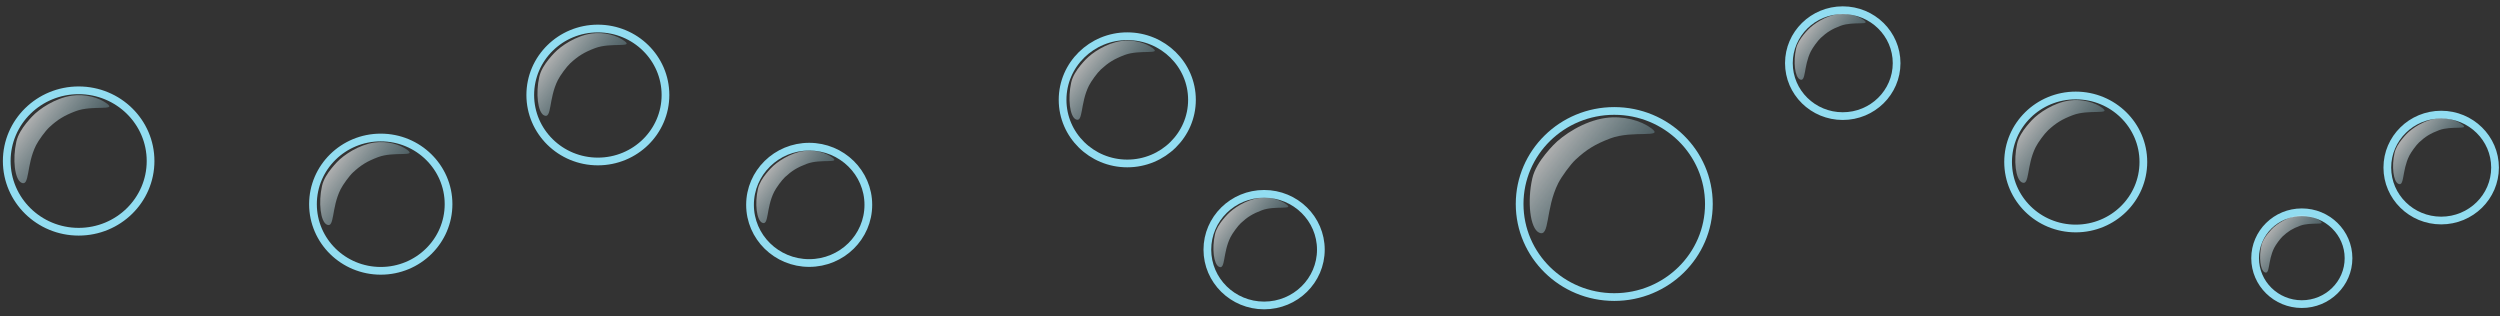 <?xml version="1.0" encoding="UTF-8"?>
<svg width="324px" height="41px" viewBox="0 0 324 41" version="1.1" xmlns="http://www.w3.org/2000/svg" xmlns:xlink="http://www.w3.org/1999/xlink">
    <rect x="0" y="0" width="324" height="41" fill="#333333" stroke="none"/>
    <!-- Generator: Sketch 51.2 (57519) - http://www.bohemiancoding.com/sketch -->
    <title>bubbles</title>
    <desc>Created with Sketch.</desc>
    <defs>
        <linearGradient x1="0%" y1="43.06%" x2="147.519%" y2="50%" id="linearGradient-1">
            <stop stop-color="#FFFFFF" stop-opacity="0.615" offset="0%"></stop>
            <stop stop-color="#5AC5E1" stop-opacity="0" offset="100%"></stop>
        </linearGradient>
    </defs>
    <g id="Page-1" stroke="none" stroke-width="1" fill="none" fill-rule="evenodd">
        <g id="bubbles" transform="translate(-2, -1)">
            <g id="bubble" transform="translate(309.797, 13.706)">
                <ellipse id="Oval-2" stroke="#92DDF1" cx="8.58" cy="9.011" rx="6.98" ry="6.863"></ellipse>
                <path d="M6.438,12.015 C7.35,11.85 5.781,10.377 5.392,8.256 C5.296,7.734 5.274,6.608 5.369,6.087 C5.562,5.021 5.824,4.325 6.474,3.296 C7.414,1.81 9.686,0.883 8.447,0.883 C7.498,0.883 6.218,1.365 5.274,2.315 C4.132,3.464 3.523,5.221 3.409,6.246 C3.381,6.492 3.355,6.784 3.344,7.105 C3.323,7.753 3.373,8.505 3.654,9.125 C4.378,10.725 5.727,12.144 6.438,12.015 Z" id="Oval-3" fill="url(#linearGradient-1)" transform="translate(6.074, 6.453) rotate(37) translate(-6.074, -6.453) "></path>
            </g>
            <g id="bubble" transform="translate(232.241, 0.174)">
                <ellipse id="Oval-2" stroke="#92DDF1" cx="8.58" cy="9.011" rx="6.98" ry="6.863"></ellipse>
                <path d="M6.438,12.015 C7.35,11.85 5.781,10.377 5.392,8.256 C5.296,7.734 5.274,6.608 5.369,6.087 C5.562,5.021 5.824,4.325 6.474,3.296 C7.414,1.81 9.686,0.883 8.447,0.883 C7.498,0.883 6.218,1.365 5.274,2.315 C4.132,3.464 3.523,5.221 3.409,6.246 C3.381,6.492 3.355,6.784 3.344,7.105 C3.323,7.753 3.373,8.505 3.654,9.125 C4.378,10.725 5.727,12.144 6.438,12.015 Z" id="Oval-3" fill="url(#linearGradient-1)" transform="translate(6.074, 6.453) rotate(37) translate(-6.074, -6.453) "></path>
            </g>
            <g id="bubble" transform="translate(137.789, 3.114)">
                <ellipse id="Oval-2" stroke="#92DDF1" cx="10.306" cy="10.825" rx="8.384" ry="8.245"></ellipse>
                <path d="M7.734,14.433 C8.829,14.234 6.944,12.465 6.477,9.918 C6.362,9.29 6.336,7.938 6.449,7.312 C6.681,6.032 6.996,5.196 7.777,3.96 C8.906,2.174 11.635,1.06 10.147,1.06 C9.007,1.06 7.47,1.639 6.336,2.781 C4.964,4.161 4.232,6.271 4.095,7.503 C4.062,7.798 4.03,8.15 4.018,8.535 C3.992,9.314 4.052,10.216 4.389,10.962 C5.259,12.884 6.88,14.588 7.734,14.433 Z" id="Oval-3" fill="url(#linearGradient-1)" transform="translate(7.296, 7.752) rotate(37) translate(-7.296, -7.752) "></path>
            </g>
            <g id="bubble" transform="translate(0.738, 9.836)">
                <ellipse id="Oval-2" stroke="#92DDF1" cx="11.456" cy="12.032" rx="9.32" ry="9.164"></ellipse>
                <path d="M8.597,16.043 C9.814,15.822 7.719,13.855 7.2,11.024 C7.072,10.327 7.042,8.824 7.168,8.127 C7.426,6.705 7.776,5.775 8.644,4.402 C9.899,2.416 12.933,1.179 11.279,1.179 C10.012,1.179 8.303,1.822 7.042,3.091 C5.518,4.625 4.704,6.971 4.551,8.34 C4.515,8.668 4.479,9.059 4.466,9.487 C4.438,10.353 4.504,11.356 4.879,12.185 C5.845,14.321 7.647,16.215 8.597,16.043 Z" id="Oval-3" fill="url(#linearGradient-1)" transform="translate(8.11, 8.616) rotate(37) translate(-8.11, -8.616) "></path>
            </g>
            <g id="bubble" transform="translate(68.714, 2)">
                <ellipse id="Oval-2" stroke="#92DDF1" cx="10.77" cy="11.312" rx="8.762" ry="8.616"></ellipse>
                <path d="M8.082,15.082 C9.226,14.875 7.257,13.026 6.768,10.364 C6.648,9.708 6.621,8.295 6.739,7.641 C6.981,6.303 7.311,5.429 8.127,4.138 C9.306,2.272 12.158,1.108 10.603,1.108 C9.413,1.108 7.806,1.713 6.621,2.906 C5.187,4.348 4.422,6.553 4.279,7.841 C4.244,8.149 4.211,8.516 4.198,8.919 C4.172,9.733 4.234,10.676 4.587,11.455 C5.495,13.463 7.189,15.244 8.082,15.082 Z" id="Oval-3" fill="url(#linearGradient-1)" transform="translate(7.625, 8.1) rotate(37) translate(-7.625, -8.1) "></path>
            </g>
            <g id="bubble" transform="translate(97.445, 17.649)">
                <ellipse id="Oval-2" stroke="#92DDF1" cx="9.425" cy="9.899" rx="7.667" ry="7.54"></ellipse>
                <path d="M7.073,13.199 C8.074,13.017 6.35,11.399 5.923,9.07 C5.818,8.496 5.794,7.259 5.898,6.687 C6.11,5.516 6.398,4.751 7.112,3.621 C8.144,1.988 10.64,0.97 9.279,0.97 C8.237,0.97 6.831,1.499 5.794,2.543 C4.54,3.805 3.87,5.735 3.744,6.862 C3.714,7.131 3.685,7.453 3.674,7.805 C3.651,8.517 3.705,9.343 4.014,10.025 C4.809,11.782 6.291,13.341 7.073,13.199 Z" id="Oval-3" fill="url(#linearGradient-1)" transform="translate(6.672, 7.089) rotate(37) translate(-6.672, -7.089) "></path>
            </g>
            <g id="bubble" transform="translate(40.548, 16.117)">
                <ellipse id="Oval-2" stroke="#92DDF1" cx="10.799" cy="11.342" rx="8.785" ry="8.639"></ellipse>
                <path d="M8.104,15.123 C9.251,14.915 7.276,13.061 6.787,10.392 C6.666,9.734 6.638,8.318 6.757,7.661 C7,6.32 7.33,5.444 8.149,4.149 C9.331,2.278 12.191,1.111 10.632,1.111 C9.438,1.111 7.827,1.718 6.638,2.914 C5.201,4.36 4.434,6.571 4.29,7.862 C4.256,8.171 4.223,8.539 4.21,8.943 C4.183,9.759 4.245,10.705 4.599,11.486 C5.51,13.499 7.209,15.286 8.104,15.123 Z" id="Oval-3" fill="url(#linearGradient-1)" transform="translate(7.645, 8.122) rotate(37) translate(-7.645, -8.122) "></path>
            </g>
            <g id="bubble" transform="translate(292.877, 26.649)">
                <ellipse id="Oval-2" stroke="#92DDF1" cx="7.439" cy="7.813" rx="6.052" ry="5.951"></ellipse>
                <path d="M5.582,10.418 C6.373,10.274 5.012,8.997 4.675,7.159 C4.592,6.706 4.573,5.73 4.655,5.278 C4.822,4.354 5.05,3.75 5.613,2.858 C6.428,1.569 8.398,0.765 7.324,0.765 C6.502,0.765 5.392,1.183 4.573,2.007 C3.583,3.003 3.055,4.527 2.955,5.416 C2.932,5.629 2.909,5.882 2.9,6.16 C2.882,6.723 2.925,7.374 3.168,7.912 C3.796,9.299 4.966,10.53 5.582,10.418 Z" id="Oval-3" fill="url(#linearGradient-1)" transform="translate(5.267, 5.595) rotate(37) translate(-5.267, -5.595) "></path>
            </g>
            <g id="bubble" transform="translate(196.133, 11.605)">
                <ellipse id="Oval-2" stroke="#92DDF1" cx="15.075" cy="15.834" rx="12.264" ry="12.06"></ellipse>
                <path d="M11.313,21.112 C12.915,20.821 10.158,18.233 9.474,14.507 C9.306,13.589 9.267,11.612 9.433,10.695 C9.772,8.823 10.233,7.6 11.376,5.792 C13.027,3.18 17.019,1.551 14.842,1.551 C13.176,1.551 10.927,2.398 9.267,4.068 C7.261,6.087 6.19,9.173 5.989,10.976 C5.941,11.407 5.895,11.921 5.877,12.484 C5.84,13.624 5.927,14.944 6.42,16.035 C7.692,18.845 10.063,21.339 11.313,21.112 Z" id="Oval-3" fill="url(#linearGradient-1)" transform="translate(10.673, 11.339) rotate(37) translate(-10.673, -11.339) "></path>
            </g>
            <g id="bubble" transform="translate(156.789, 23.859)">
                <ellipse id="Oval-2" stroke="#92DDF1" cx="9.04" cy="9.495" rx="7.355" ry="7.232"></ellipse>
                <path d="M6.784,12.66 C7.745,12.486 6.091,10.934 5.681,8.7 C5.581,8.149 5.557,6.963 5.657,6.414 C5.86,5.291 6.137,4.558 6.822,3.473 C7.812,1.907 10.206,0.93 8.901,0.93 C7.901,0.93 6.552,1.438 5.557,2.439 C4.354,3.65 3.712,5.501 3.592,6.582 C3.563,6.84 3.535,7.149 3.524,7.486 C3.502,8.17 3.554,8.961 3.85,9.616 C4.613,11.301 6.035,12.796 6.784,12.66 Z" id="Oval-3" fill="url(#linearGradient-1)" transform="translate(6.4, 6.8) rotate(37) translate(-6.4, -6.8) "></path>
            </g>
            <g id="bubble" transform="translate(260.241, 10.677)">
                <ellipse id="Oval-2" stroke="#92DDF1" cx="10.774" cy="11.316" rx="8.765" ry="8.619"></ellipse>
                <path d="M8.085,15.088 C9.229,14.88 7.259,13.03 6.771,10.368 C6.651,9.712 6.623,8.298 6.742,7.643 C6.984,6.306 7.313,5.431 8.13,4.139 C9.309,2.272 12.163,1.109 10.607,1.109 C9.416,1.109 7.809,1.714 6.623,2.907 C5.189,4.35 4.424,6.556 4.28,7.844 C4.246,8.152 4.213,8.519 4.2,8.922 C4.173,9.736 4.236,10.68 4.588,11.459 C5.497,13.468 7.192,15.25 8.085,15.088 Z" id="Oval-3" fill="url(#linearGradient-1)" transform="translate(7.627, 8.103) rotate(37) translate(-7.627, -8.103) "></path>
            </g>
        </g>
    </g>
</svg>